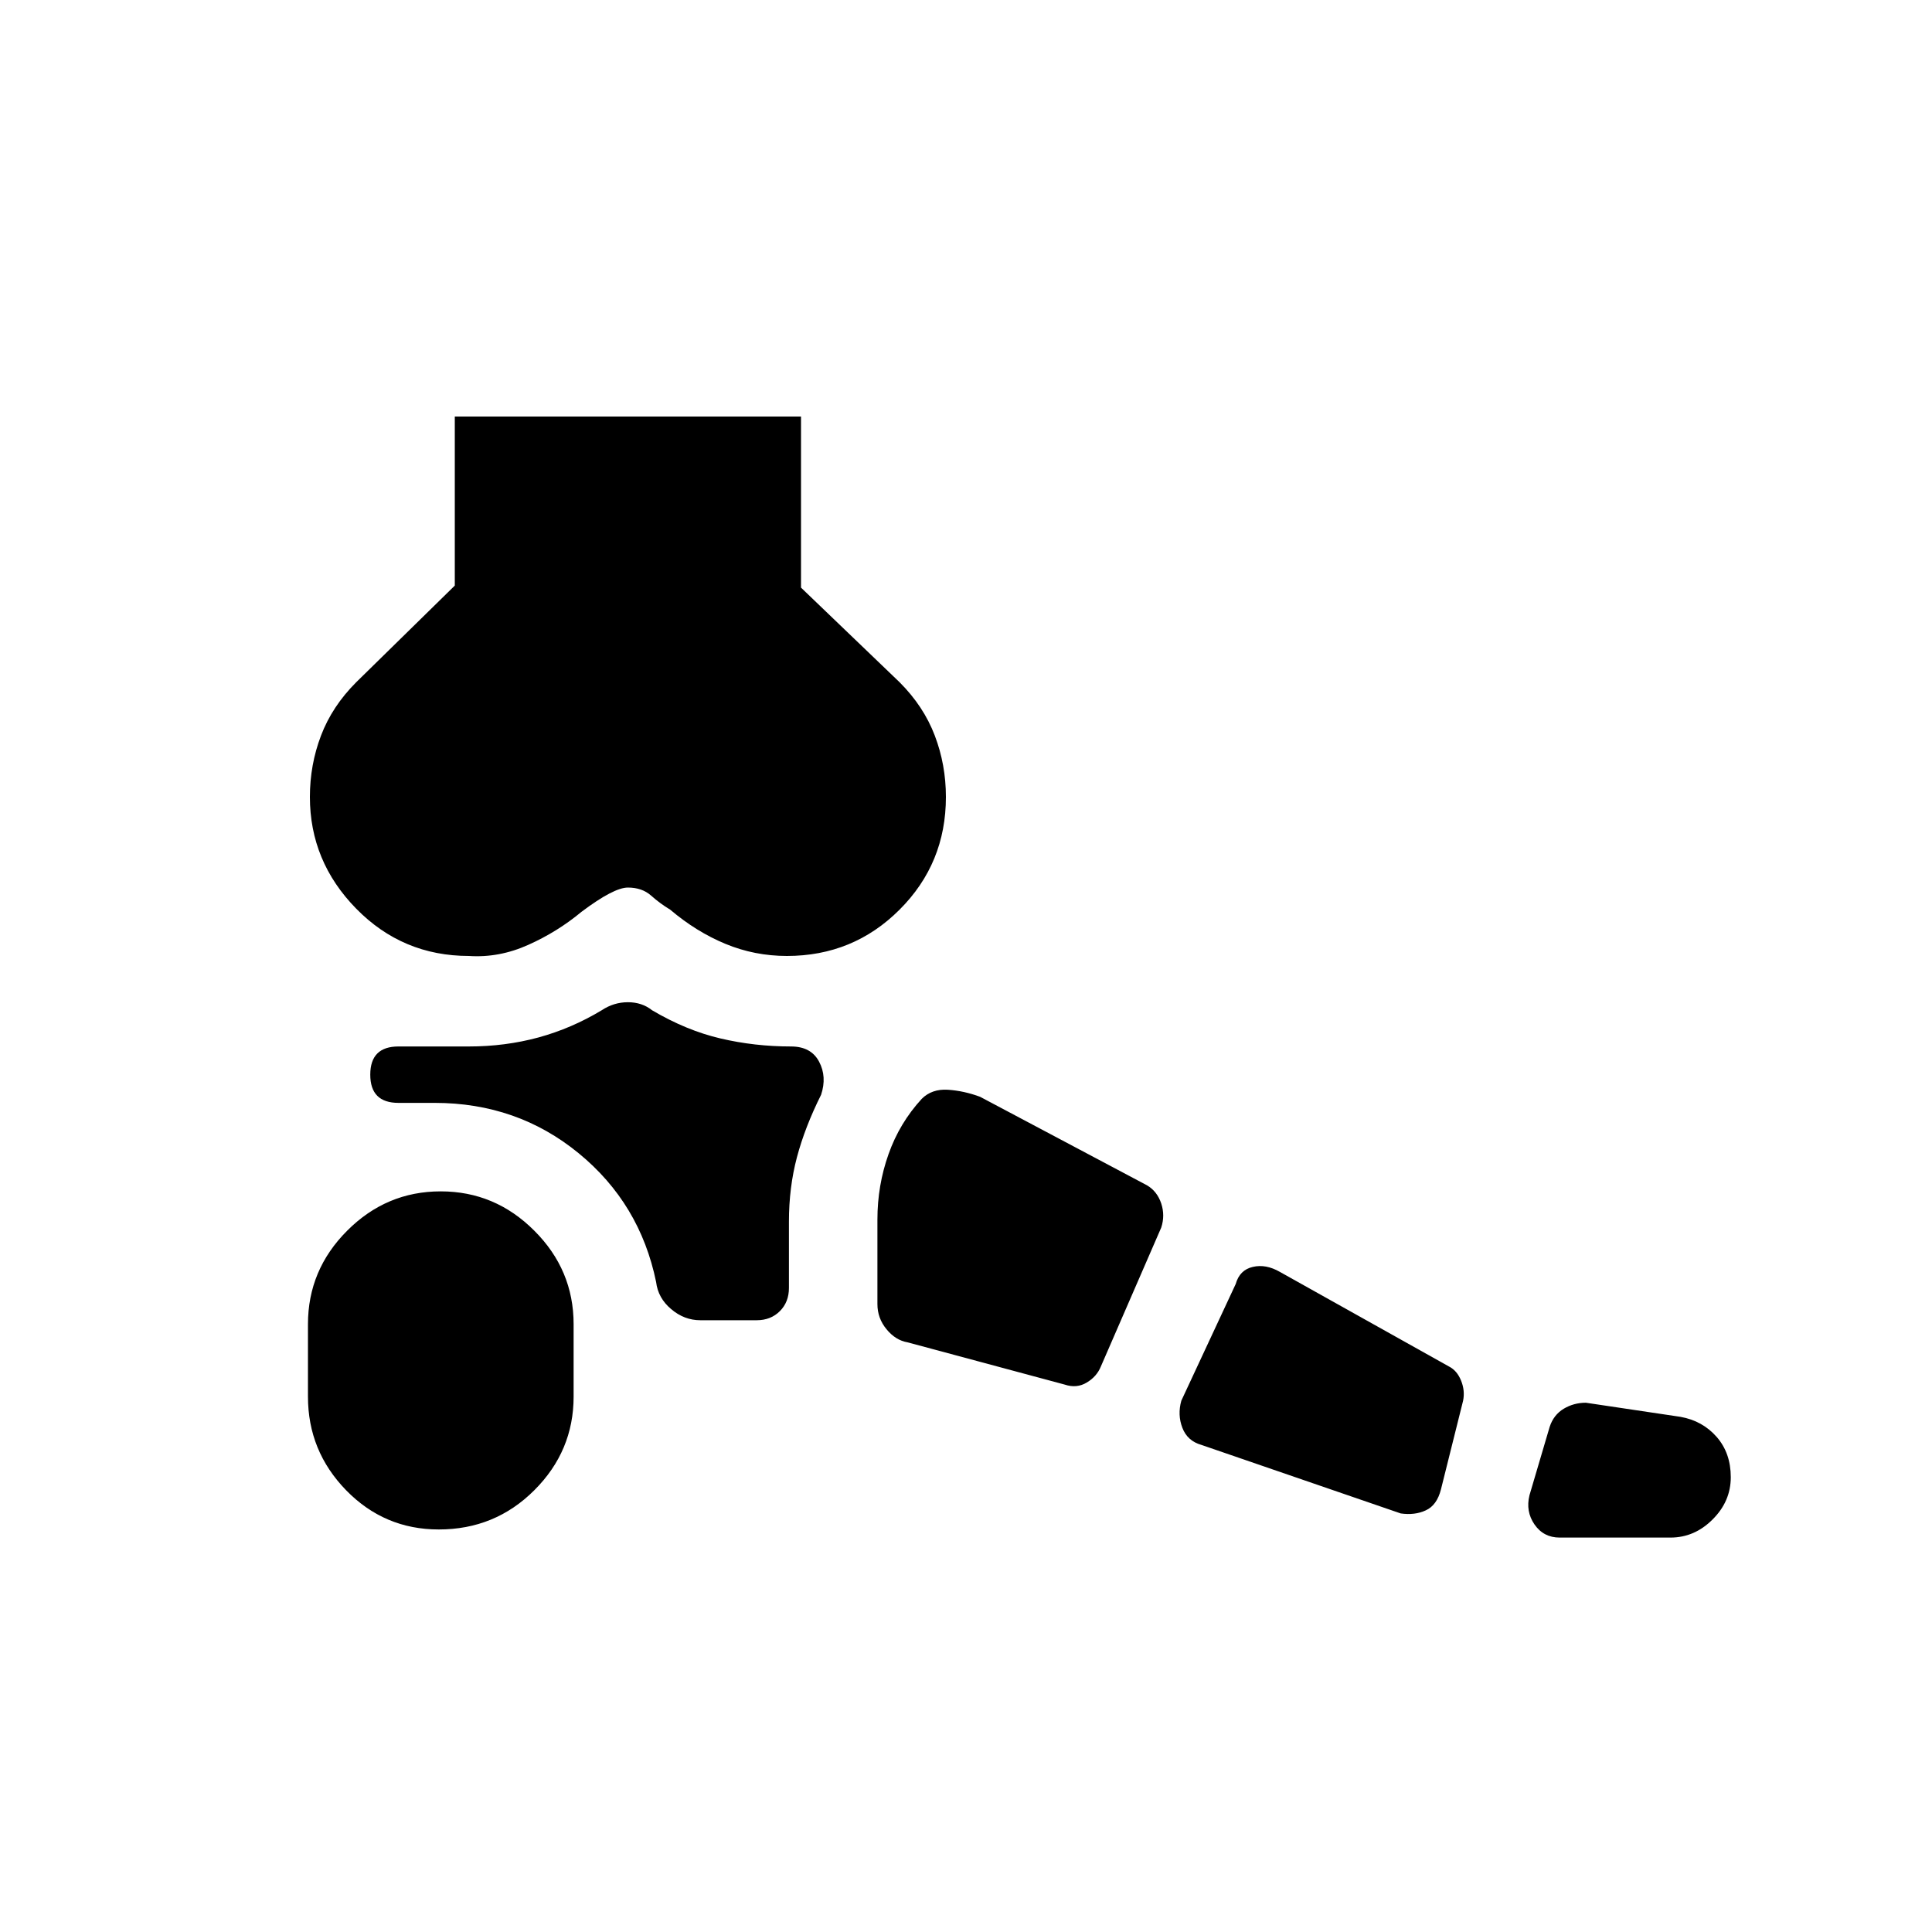 <svg xmlns="http://www.w3.org/2000/svg" viewBox="0 0 20 20"><path d="M4.542 15.833q-.563 0-.959-.406-.395-.406-.395-.969v-.75q0-.562.406-.968.406-.407.968-.407.563 0 .969.407.407.406.407.968v.75q0 .563-.407.969-.406.406-.989.406Zm12.75.084h-1.146q-.167 0-.261-.136-.093-.135-.052-.302l.209-.708q.041-.125.146-.188.104-.062.229-.062l.979.146q.229.041.375.208.146.167.146.417 0 .25-.188.437-.187.188-.437.188Zm-2.792-.25-2.062-.709q-.146-.041-.198-.177-.052-.135-.011-.281l.563-1.208q.041-.146.177-.177.135-.032.281.052l1.75.979q.083.042.125.146.042.104.021.208l-.229.917q-.042.166-.157.218-.114.053-.26.032Zm-3.479-1.334-1.625-.437q-.125-.021-.219-.136-.094-.114-.094-.26v-.875q0-.354.115-.677.114-.323.344-.573.104-.104.27-.094.167.011.334.073l1.729.917q.104.062.146.187.041.125 0 .25l-.625 1.438q-.042.104-.146.166-.104.063-.229.021Zm-3.771-.666q-.167 0-.302-.115-.136-.114-.156-.281-.167-.813-.802-1.333-.636-.521-1.49-.521h-.375q-.146 0-.219-.073-.073-.073-.073-.219 0-.146.073-.219.073-.073.219-.073h.729q.375 0 .719-.093.344-.094.656-.282.125-.083.271-.083.146 0 .25.083.354.209.708.292.354.083.73.083.208 0 .291.157.083.156.021.343-.167.334-.25.646-.083.313-.083.667v.687q0 .146-.094.24t-.24.094ZM4.854 9.896q-.687 0-1.167-.49-.479-.489-.479-1.156 0-.333.115-.635.115-.303.365-.553l1.02-1v-1.75h3.584v1.771l1.02.979q.25.25.365.553.115.302.115.635 0 .688-.48 1.167-.479.479-1.166.479-.334 0-.636-.125t-.572-.354q-.105-.063-.198-.146-.094-.083-.24-.083t-.479.25q-.25.208-.552.343-.302.136-.615.115Z"/></svg>
